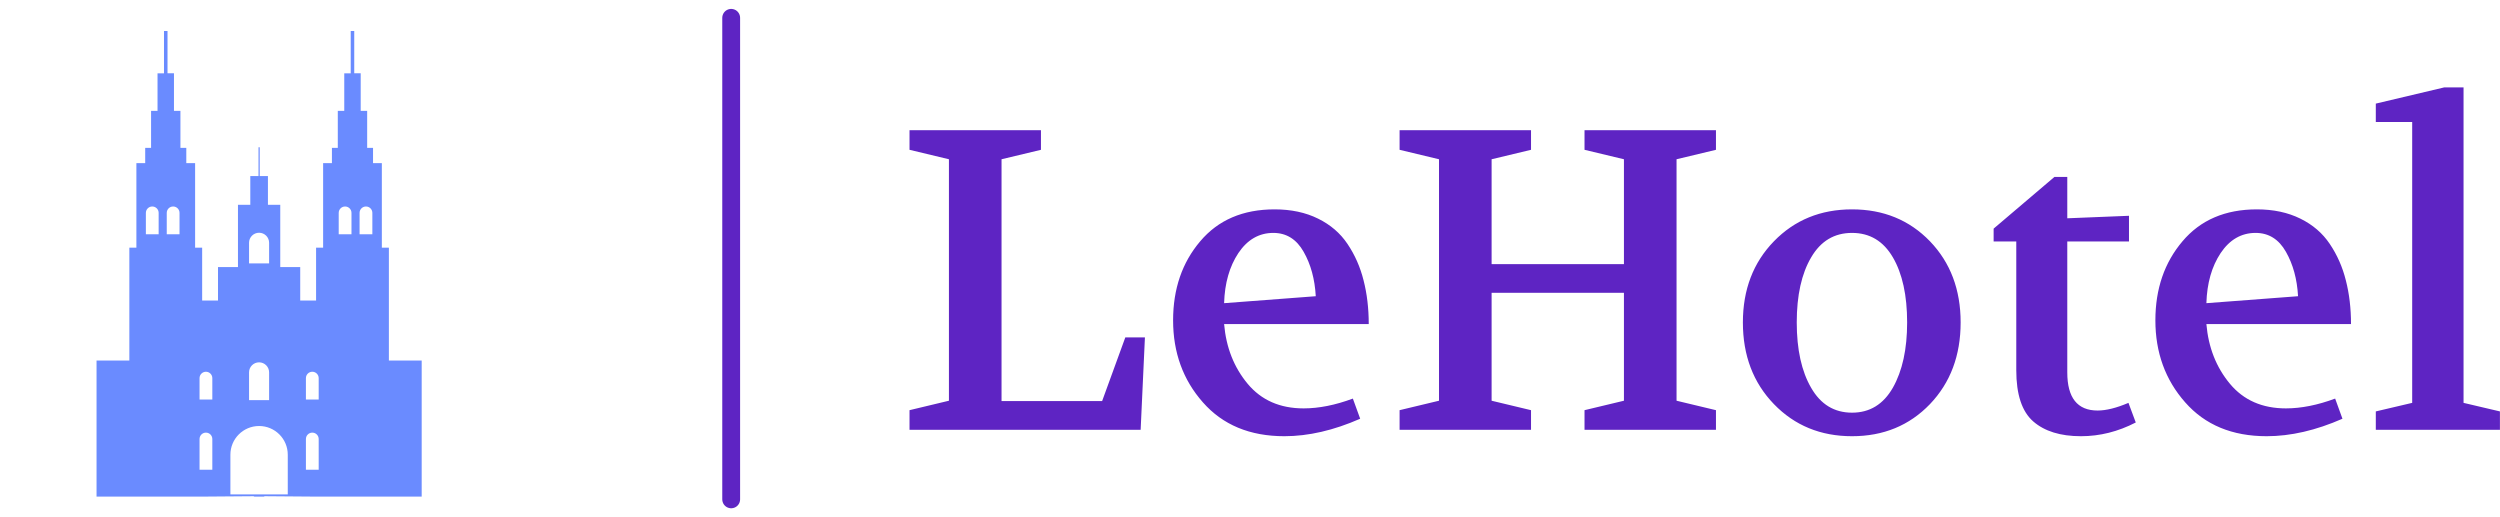 <?xml version="1.0" standalone="no"?>
<svg xmlns="http://www.w3.org/2000/svg" viewBox="0 0 140.184 29" width="140.184" height="29"><g fill="#6a8bff" color="#6a8bff" transform="translate(0, 0) scale(0.29)"><svg width="100.0" height="100.0" x="0.0" y="0.0" viewBox="0 0 100 100"><path fill="currentColor" d="M60.114,96.016h21.423V69.715h-6.343V47.888h-1.362V31.542h-1.703V28.59h-1.135v-7.152h-1.249v-7.265h-1.249  V6h-0.682v8.173h-1.249v7.265h-1.249v7.152h-1.135v2.951h-1.703v16.347h-1.362v10.217h-3.065v-6.471h-3.86V39.602h-2.384v-5.562  h-1.589v-5.562h-0.232v5.562h-1.589v5.562h-2.384v12.033h-3.86v6.471h-3.065V47.888h-1.362V31.542h-1.703V28.59h-1.135v-7.152H33.64  v-7.265h-1.249V6h-0.682v8.173H30.46v7.265h-1.249v7.152h-1.135v2.951h-1.703v16.347h-1.362v21.827h-6.343v26.301h21.423  l9.088-0.072l-0.14,0.072h2.126l-0.14-0.072L60.114,96.016z M69.528,41.162c0-0.682,0.553-1.235,1.235-1.235  c0.682,0,1.235,0.553,1.235,1.235v4.135h-2.47V41.162z M65.492,41.162c0-0.682,0.553-1.235,1.235-1.235  c0.682,0,1.235,0.553,1.235,1.235v4.135h-2.47V41.162z M59.151,73.115c0-0.682,0.553-1.235,1.235-1.235s1.235,0.553,1.235,1.235  v4.135h-2.47V73.115z M59.151,84.887c0-0.682,0.553-1.235,1.235-1.235s1.235,0.553,1.235,1.235v5.944h-2.47V84.887z M30.676,45.296  h-2.47v-4.135c0-0.682,0.553-1.235,1.235-1.235c0.682,0,1.235,0.553,1.235,1.235V45.296z M34.713,45.296h-2.47v-4.135  c0-0.682,0.553-1.235,1.235-1.235c0.682,0,1.235,0.553,1.235,1.235V45.296z M41.054,90.831h-2.47v-5.944  c0-0.682,0.553-1.235,1.235-1.235c0.682,0,1.235,0.553,1.235,1.235V90.831z M41.054,77.25h-2.47v-4.135  c0-0.682,0.553-1.235,1.235-1.235c0.682,0,1.235,0.553,1.235,1.235V77.25z M48.156,46.941c0-1.071,0.868-1.939,1.939-1.939  c1.071,0,1.939,0.868,1.939,1.939v3.984h-3.878V46.941z M48.156,71.999c0-1.071,0.868-1.939,1.939-1.939  c1.071,0,1.939,0.868,1.939,1.939v5.372h-3.878V71.999z M44.549,95.598v-7.68c0-3.063,2.483-5.546,5.546-5.546l0,0  c3.063,0,5.546,2.483,5.546,5.546v7.68H44.549z"></path></svg></g><line x1="41" y1="1" x2="41" y2="28" stroke="#5e24c3" stroke-linecap="round"></line><path fill="#5e24c3" fill-rule="nonzero" d="M12.96 19.20L0 19.20L0 18.10L2.21 17.57L2.21 4.03L0 3.50L0 2.40L7.37 2.40L7.37 3.50L5.16 4.03L5.16 17.59L10.80 17.59L12.10 14.02L13.20 14.02L12.96 19.20ZM14.78 13.06L14.78 13.06Q14.78 10.42 16.30 8.63Q17.81 6.84 20.47 6.84L20.47 6.84Q21.86 6.84 22.91 7.36Q23.95 7.87 24.56 8.78Q25.18 9.70 25.46 10.82Q25.75 11.95 25.75 13.27L25.75 13.27L17.64 13.27Q17.81 15.24 18.96 16.62Q20.11 18 22.10 18L22.10 18Q23.38 18 24.86 17.45L24.86 17.45L25.27 18.58Q23.04 19.56 21.02 19.56L21.02 19.56Q18.12 19.56 16.45 17.66Q14.78 15.77 14.78 13.06ZM17.64 12.10L17.64 12.10L22.78 11.71Q22.70 10.27 22.10 9.22Q21.50 8.16 20.40 8.16L20.40 8.16Q19.20 8.16 18.44 9.29Q17.69 10.42 17.64 12.10ZM34.85 19.20L27.48 19.20L27.48 18.10L29.69 17.57L29.69 4.03L27.48 3.50L27.48 2.40L34.85 2.40L34.85 3.50L32.64 4.03L32.64 9.91L40.06 9.91L40.06 4.03L37.85 3.50L37.85 2.40L45.22 2.40L45.22 3.50L43.01 4.03L43.01 17.57L45.22 18.10L45.22 19.20L37.85 19.20L37.85 18.10L40.06 17.57L40.06 11.52L32.64 11.52L32.64 17.57L34.85 18.10L34.85 19.20ZM52.85 6.84L52.85 6.84Q55.49 6.84 57.22 8.63Q58.94 10.42 58.94 13.18L58.94 13.18Q58.94 15.96 57.22 17.76Q55.49 19.56 52.85 19.56L52.85 19.56Q50.21 19.56 48.47 17.76Q46.73 15.96 46.73 13.18L46.73 13.18Q46.73 10.42 48.47 8.63Q50.21 6.84 52.85 6.84ZM52.85 8.16L52.85 8.16Q51.36 8.16 50.56 9.53Q49.75 10.90 49.75 13.18L49.75 13.18Q49.75 15.46 50.56 16.85Q51.36 18.24 52.85 18.24L52.85 18.24Q54.34 18.24 55.14 16.84Q55.94 15.43 55.94 13.18L55.94 13.18Q55.94 10.90 55.14 9.53Q54.34 8.16 52.85 8.16ZM62.06 8.64L60.79 8.64L60.79 7.92L64.20 5.02L64.92 5.02L64.92 7.34L68.38 7.20L68.38 8.64L64.92 8.64L64.92 15.98Q64.92 18.12 66.62 18.12L66.62 18.12Q67.34 18.12 68.35 17.69L68.35 17.69L68.76 18.79Q67.27 19.56 65.69 19.56L65.69 19.56Q63.96 19.56 63.01 18.73Q62.06 17.90 62.06 15.86L62.06 15.86L62.06 8.64ZM69.86 13.06L69.86 13.06Q69.86 10.42 71.38 8.63Q72.89 6.84 75.55 6.84L75.55 6.84Q76.94 6.84 77.99 7.36Q79.03 7.87 79.64 8.78Q80.26 9.70 80.54 10.82Q80.83 11.95 80.83 13.27L80.83 13.27L72.72 13.27Q72.89 15.24 74.04 16.62Q75.19 18 77.18 18L77.18 18Q78.46 18 79.94 17.45L79.94 17.45L80.35 18.58Q78.12 19.56 76.10 19.56L76.10 19.56Q73.20 19.56 71.53 17.66Q69.86 15.77 69.86 13.06ZM72.72 12.10L72.72 12.10L77.86 11.71Q77.78 10.27 77.18 9.22Q76.58 8.16 75.48 8.16L75.48 8.16Q74.28 8.16 73.52 9.29Q72.77 10.42 72.72 12.10ZM89.18 19.20L82.22 19.20L82.22 18.17L84.26 17.69L84.26 1.94L82.22 1.94L82.22 0.91L86.06 0L87.14 0L87.14 17.69L89.18 18.17L89.18 19.20Z" transform="translate(51, 4.9)"></path></svg>